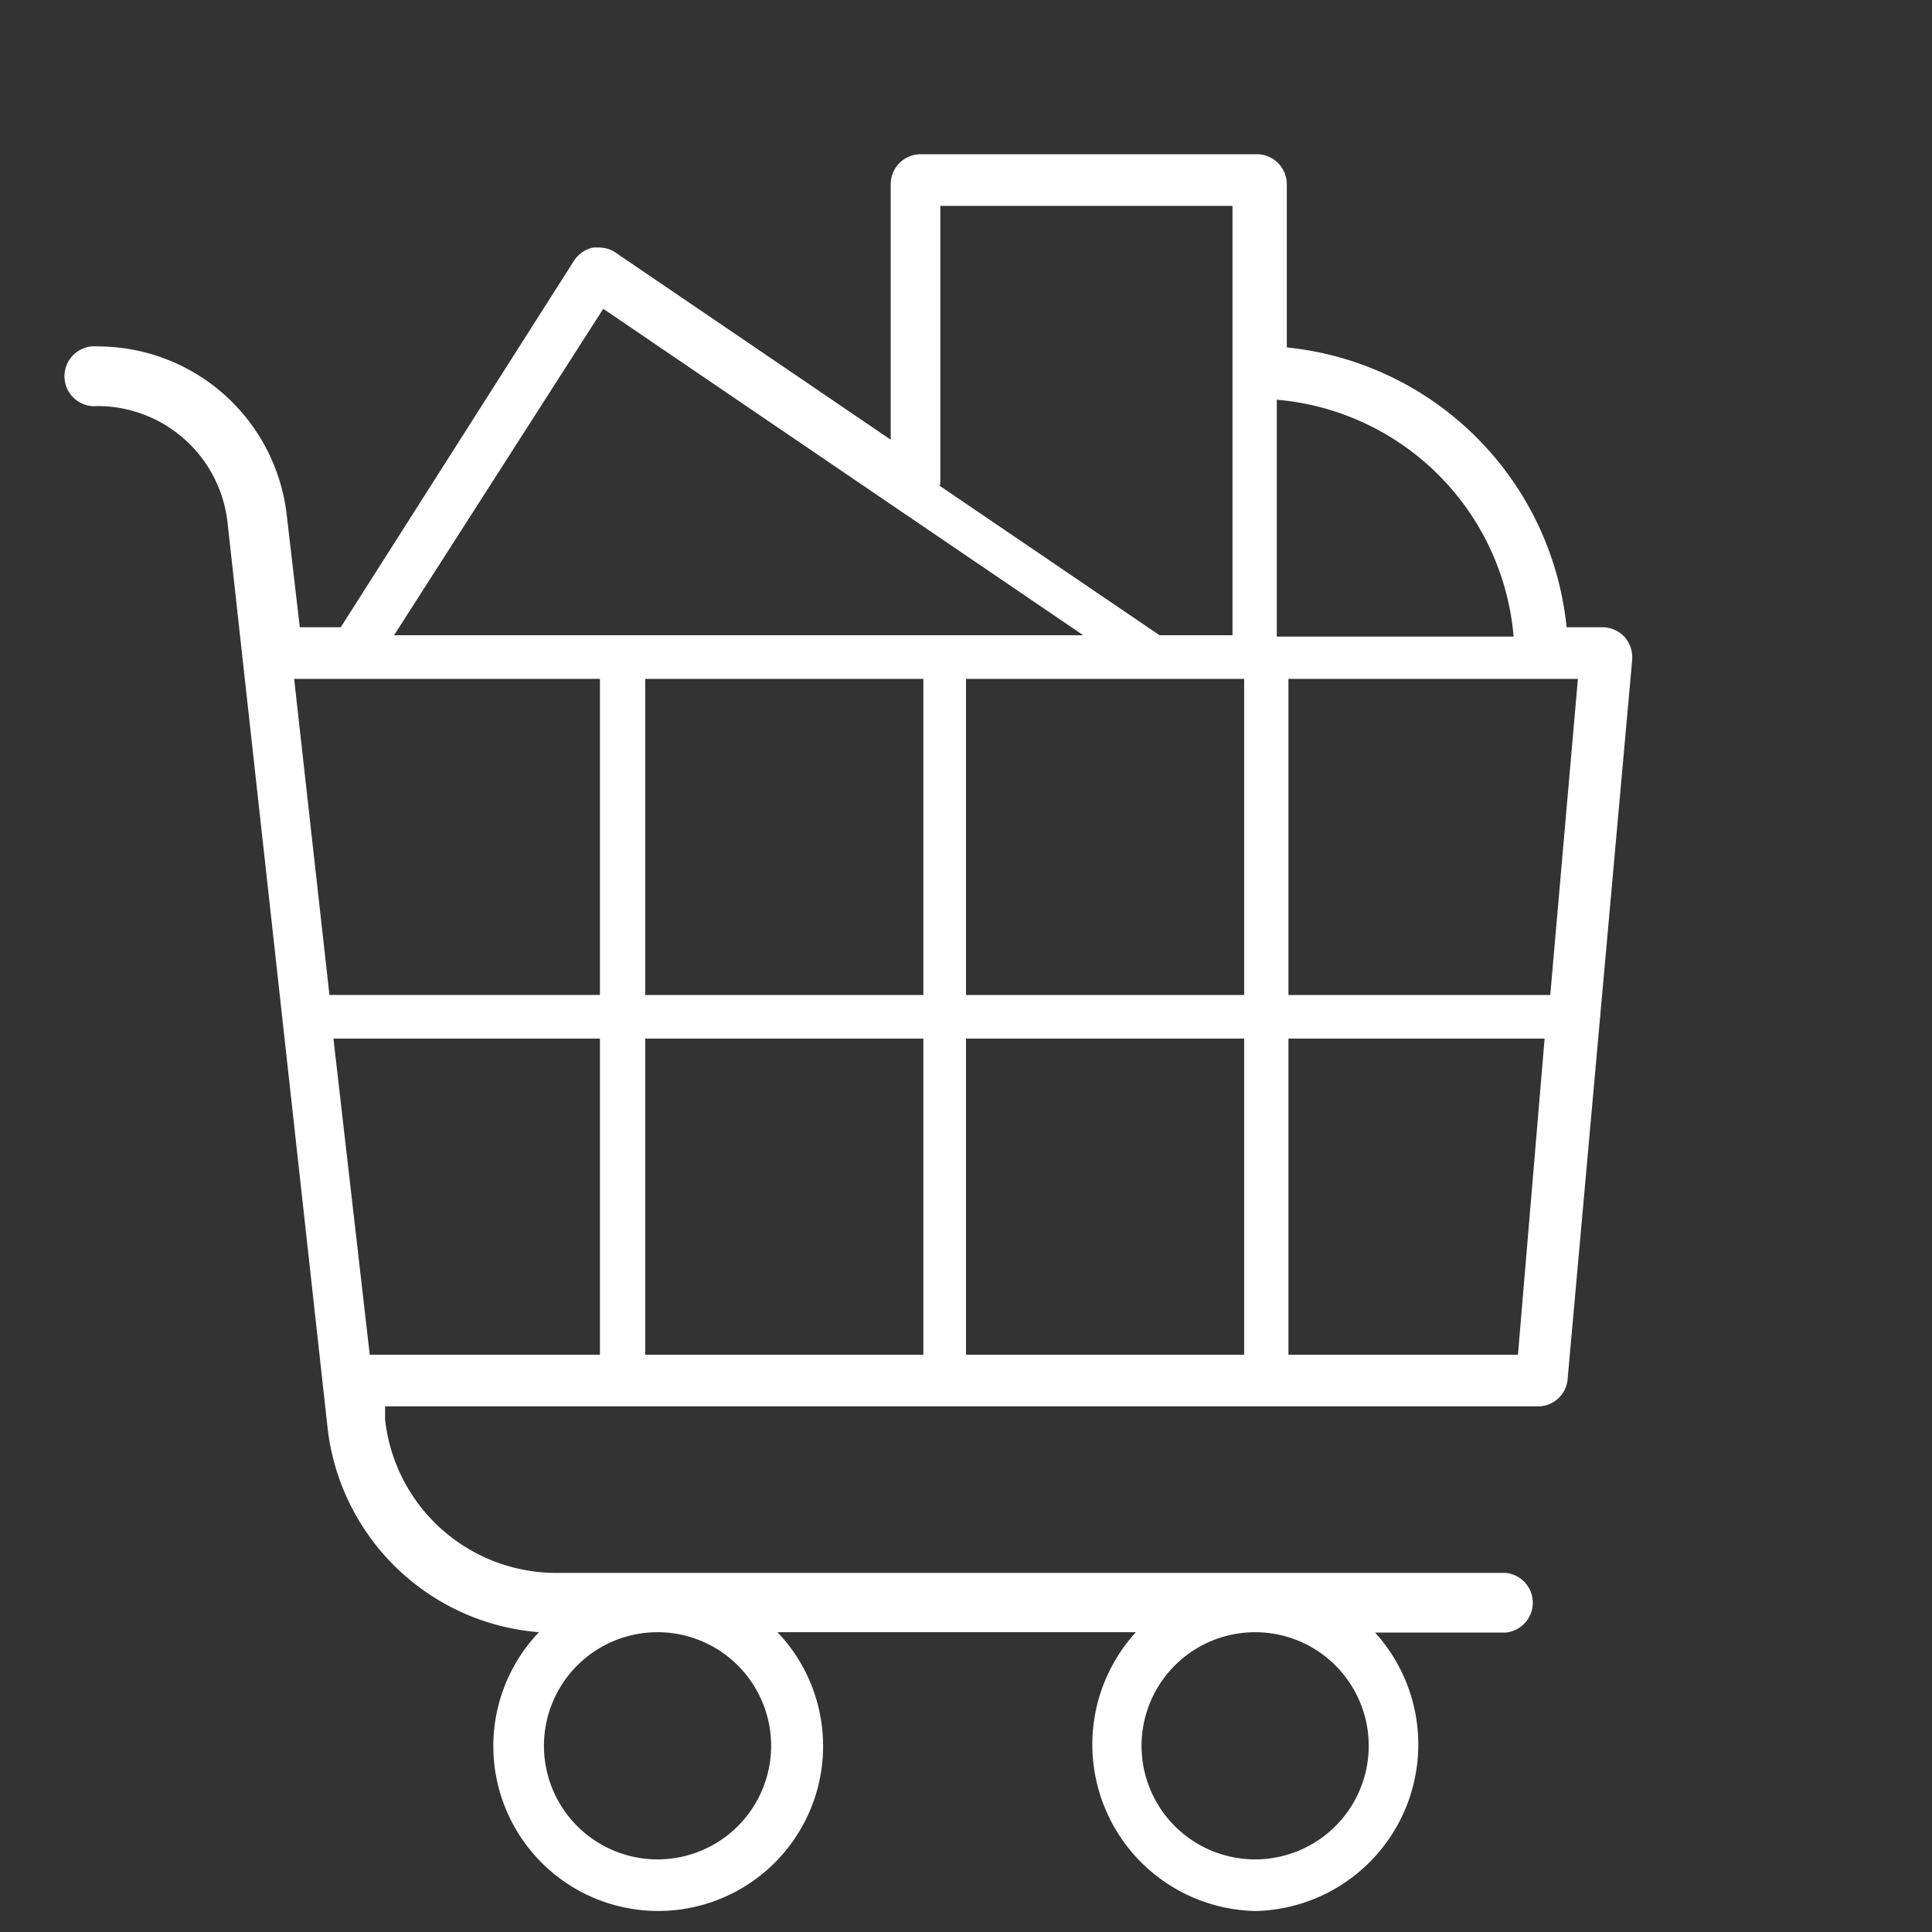 <svg xmlns="http://www.w3.org/2000/svg" viewBox="0 0 58 58"><rect x="0" y="0" width="58" height="58" fill="#333333" stroke="none"/><path data-name="At the Store" d="M37.69 57.37A5 5 0 0134.1 49H23.34a4.95 4.95 0 11-7.16 0 6.94 6.94 0 01-6.35-6.17l-3-27.15a3.93 3.93 0 00-3.9-3.49.9.9 0 110-1.79 5.71 5.71 0 015.68 5.08L9 18.83h1.23l7-11a.92.92 0 01.58-.4h.18a.9.9 0 01.5.16l8.25 5.61V5.53a.9.9 0 01.9-.9h10.1a.9.9 0 01.89.9v4.9a9.39 9.39 0 018.4 8.4h1.07a.92.92 0 01.67.29.94.94 0 01.23.68l-1.94 21.61a.89.89 0 01-.89.81H11.56v.39a5.17 5.17 0 005.14 4.61h28.51a.9.9 0 010 1.79h-3.93a5 5 0 01-3.59 8.36zM19.75 49a3.41 3.41 0 103.4 3.41 3.41 3.41 0 00-3.4-3.41zm17.94 0a3.41 3.41 0 103.4 3.41 3.41 3.41 0 00-3.4-3.41zM19.37 20.38v9.49h8.35v-9.49zm0 10.8v9.49h8.35v-9.49zM29 40.67h8.35v-9.49H29zm8.35-10.8v-9.49H29v9.49zm-9.16-15.3l6.62 4.5H37V6.18h-8.77v8.35s-.01.02-.01.04zm-16.36 4.5h20.69l-14.41-9.8zm-3 1.31l1.06 9.49h8.12v-9.49zm2.27 20.29h6.91v-9.49h-8zm35.27-9.49h-7.69v9.49h6.89zm1-10.8h-8.69v9.49h7.86zM38.33 12v7.11h7.11A7.8 7.8 0 0038.33 12z" fill="#fff"/></svg>